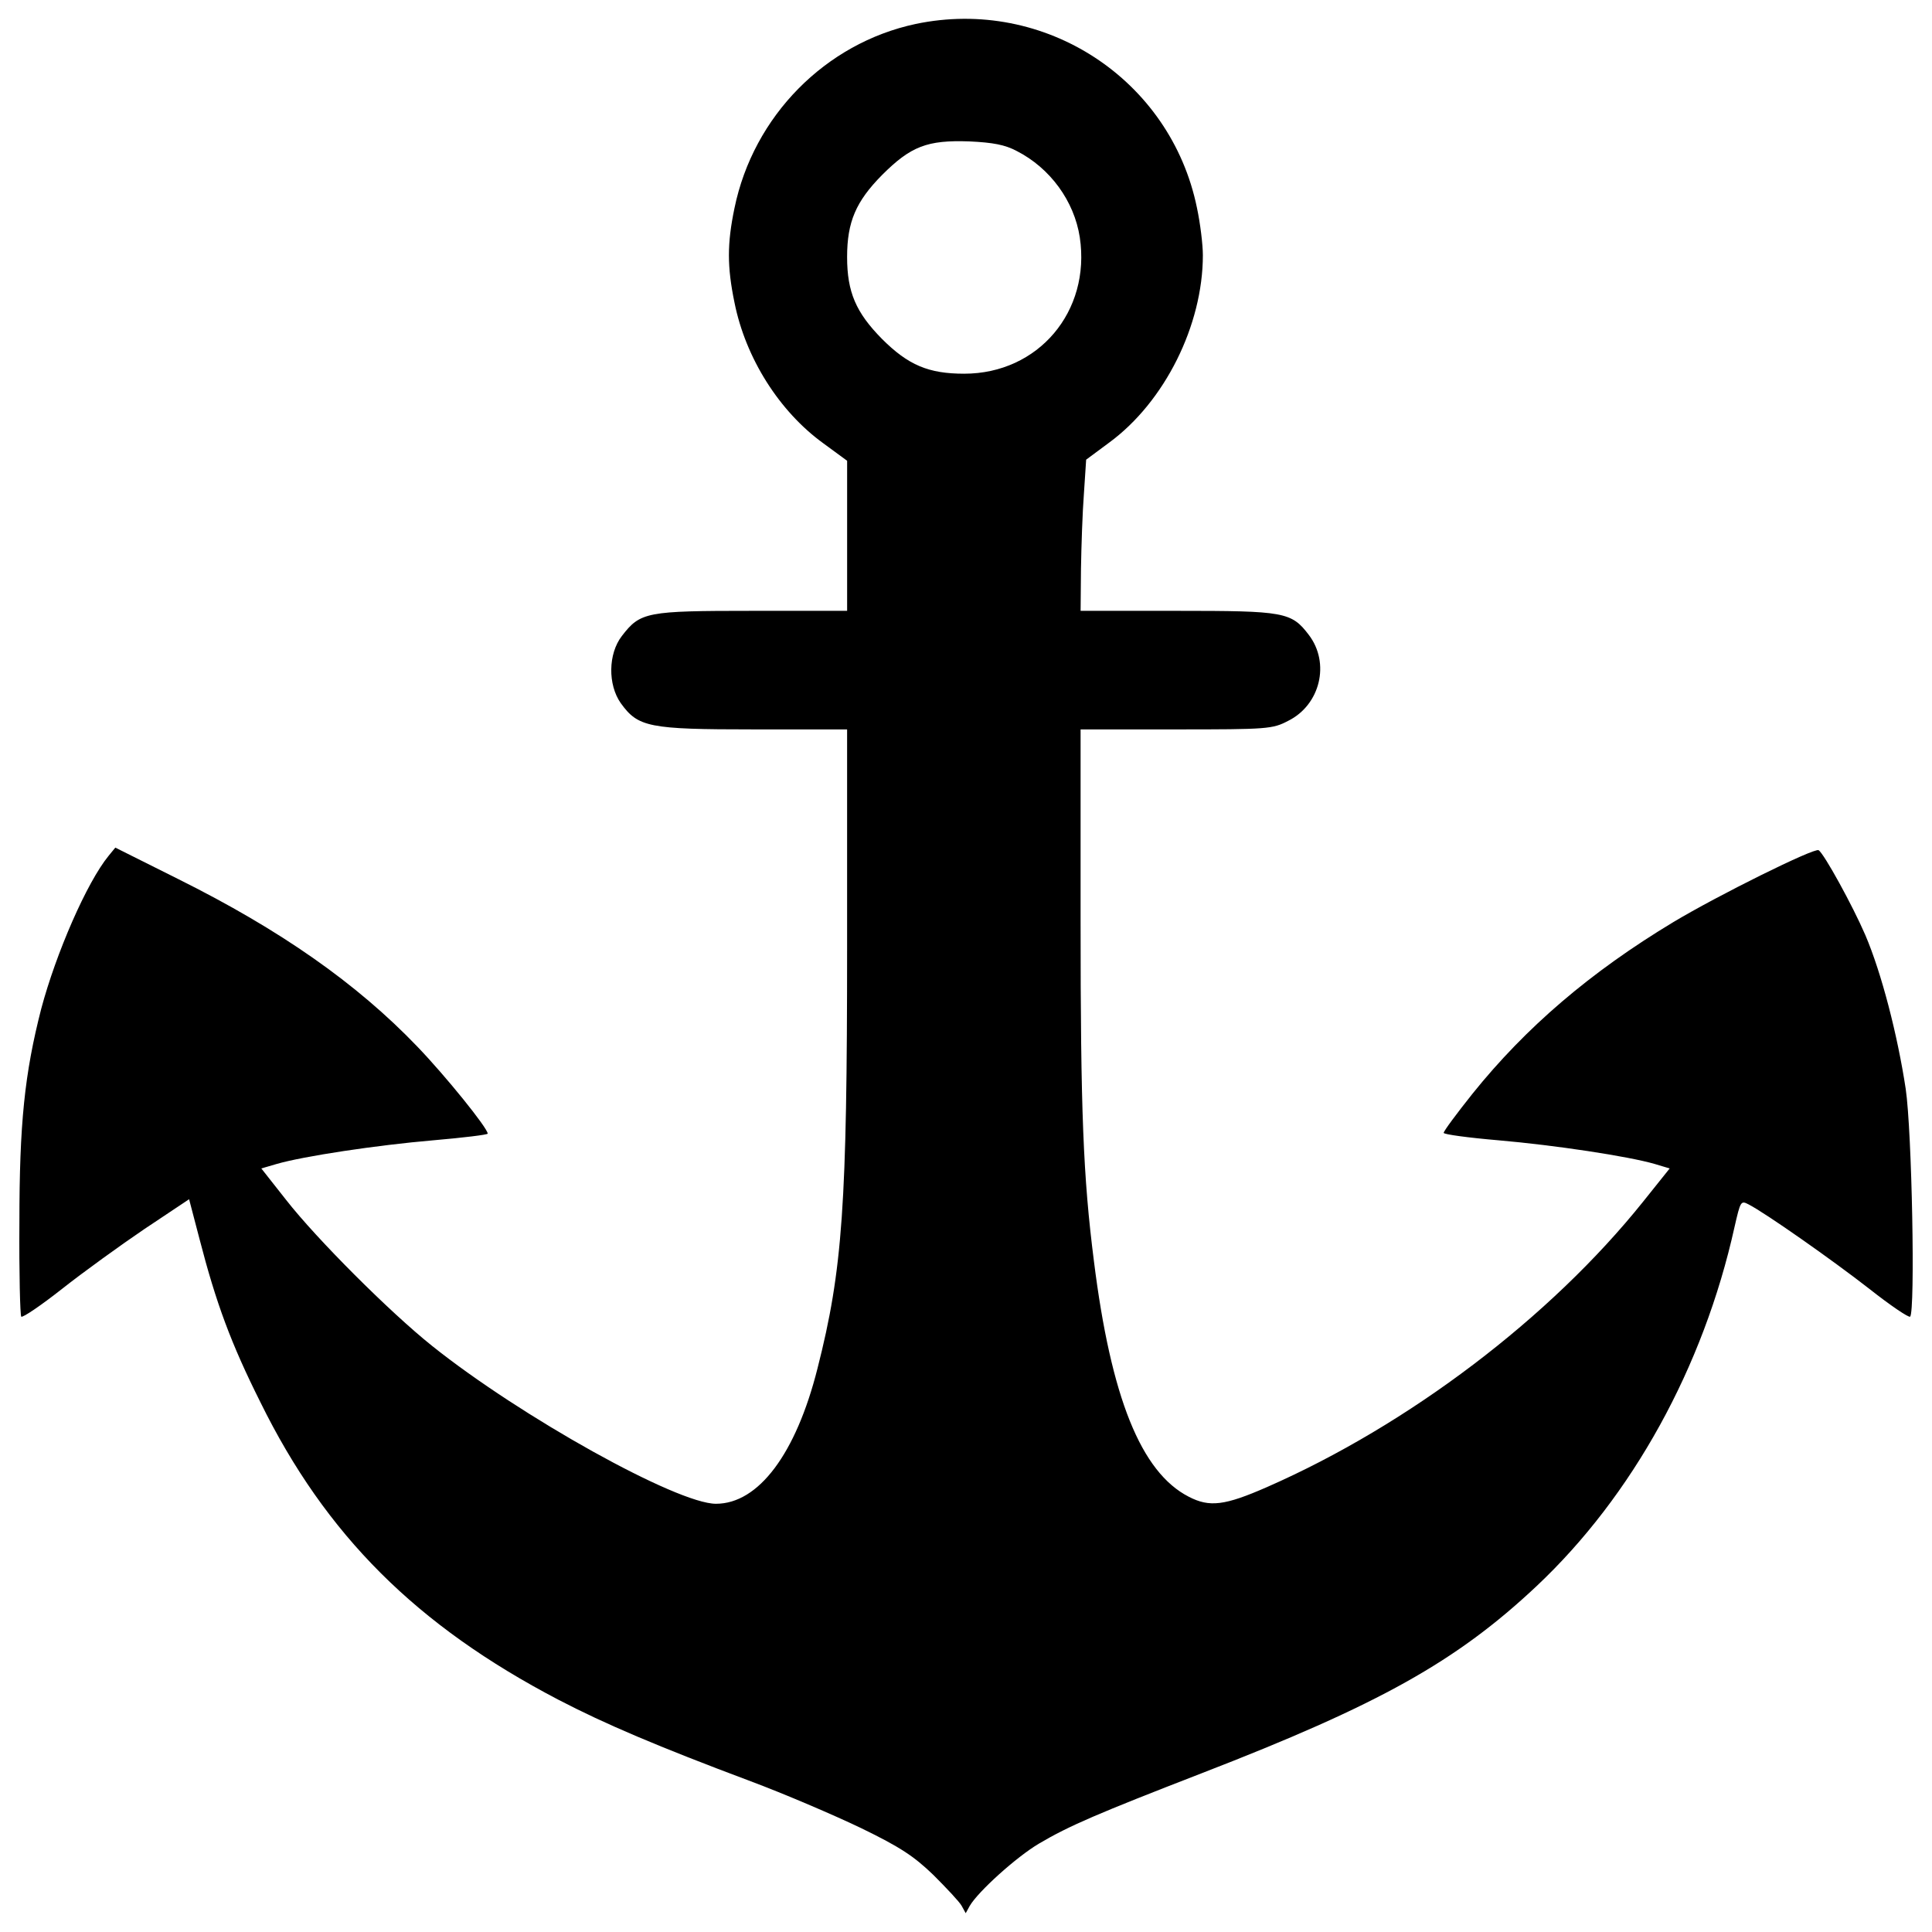 <?xml version="1.0" encoding="utf-8"?>
<!-- Svg Vector Icons : http://www.onlinewebfonts.com/icon -->
<!DOCTYPE svg PUBLIC "-//W3C//DTD SVG 1.1//EN" "http://www.w3.org/Graphics/SVG/1.1/DTD/svg11.dtd">
<svg version="1.1" xmlns="http://www.w3.org/2000/svg" xmlns:xlink="http://www.w3.org/1999/xlink" x="0px" y="0px" viewBox="0 0 1000 1000" enable-background="new 0 0 1000 1000" xml:space="preserve">
<g><g transform="translate(0,512) scale(0.1,-0.1)"><path d="M4739.5,4996c-467.9-99.7-840-477.5-937.8-953.1c-38.4-184.1-38.4-303,0-489c57.5-287.7,232.1-563.8,460.3-728.8l122.7-90.1v-387.4v-389.3h-491c-548.5,0-579.2-5.8-675.1-130.4c-71-92.1-72.9-251.2-5.8-347.1c90.1-124.7,143.8-136.2,688.5-136.2h483.3V218.9c0-1334.8-23-1670.4-153.4-2182.4c-111.2-441.1-304.9-700-525.5-700c-201.4,0-1010.7,450.7-1469,817c-218.6,174.5-598.3,554.2-755.6,755.6l-128.5,163l78.6,23c138.1,40.3,519.7,97.8,811.2,122.7c155.3,13.4,281.9,28.8,281.9,34.5c0,28.8-218.6,299.2-364.4,450.7c-314.5,327.9-709.6,604.1-1237,866.8l-326,163l-34.5-42.2c-113.2-138.1-272.3-504.4-349-792C127.2-437,100.4-695.9,100.4-1209.9c-1.9-258.9,3.8-477.5,9.6-485.2c7.7-5.8,101.6,57.5,211,143.8c109.3,86.3,303,226.3,427.7,310.7l230.1,153.4l53.7-205.2c86.3-333.7,163-540.8,314.5-843.8c339.4-690.4,809.3-1158.3,1543.8-1541.9c239.7-124.7,514-241.6,995.3-421.9c174.5-65.2,429.6-174.5,569.6-241.6c205.2-99.7,274.2-145.7,375.9-243.6c67.1-67.1,134.2-138.1,145.8-159.2l21.1-38.3l21.1,38.3c44.1,74.8,241.7,253.2,358.6,322.2c155.3,92,308.8,157.3,838.1,362.5c922.4,356.7,1321.3,579.2,1737.5,970.4c494.8,466,863,1131.5,1024.1,1858.3c30.7,134.2,32.6,138.1,72.9,117c86.3-44.1,433.4-287.7,625.2-437.3c109.3-86.3,203.3-149.6,210.9-143.8c26.8,28.8,9.6,958.9-23,1179.4c-42.2,278.1-124.6,598.3-209,795.9c-65.2,151.5-212.9,420-241.6,439.2c-23,13.4-521.6-234-751.8-372c-429.6-258.9-763.3-544.6-1039.4-887.9c-82.5-103.6-149.6-193.7-149.6-203.3c0-7.7,126.6-25,283.8-38.4c289.6-25,671.2-82.5,809.3-122.7l76.7-23l-138.1-172.6c-479.4-598.3-1212-1154.5-1946.5-1476.7c-218.6-95.9-297.3-105.5-404.6-49.9c-247.4,126.6-402.7,514-491,1219.7c-55.6,437.2-69,770.9-69,1760.5v991.5h494.8c473.7,0,498.6,1.9,579.2,44.1c166.8,82.5,218.6,299.2,107.4,444.9c-90.1,118.9-126.6,124.7-680.8,124.7h-500.5l1.9,216.7c1.9,117,7.7,293.4,15.3,391.2l11.5,174.5l118.9,88.2c287.7,211,485.2,607.9,485.2,970.4c0,53.7-13.4,164.9-30.7,245.5C6058.9,4710.3,5406.9,5136,4739.5,4996z M5263,4338.2c172.6-88.2,297.2-258.9,326-446.8c57.5-383.6-214.8-705.7-598.4-705.7c-184.1,0-289.6,44.1-425.7,180.3c-134.2,136.2-180.3,241.6-180.3,423.8c0,182.2,46,287.7,180.3,423.8c149.6,149.6,234,182.2,452.6,174.5C5140.3,4382.3,5201.7,4370.8,5263,4338.2z"/></g></g>
</svg>